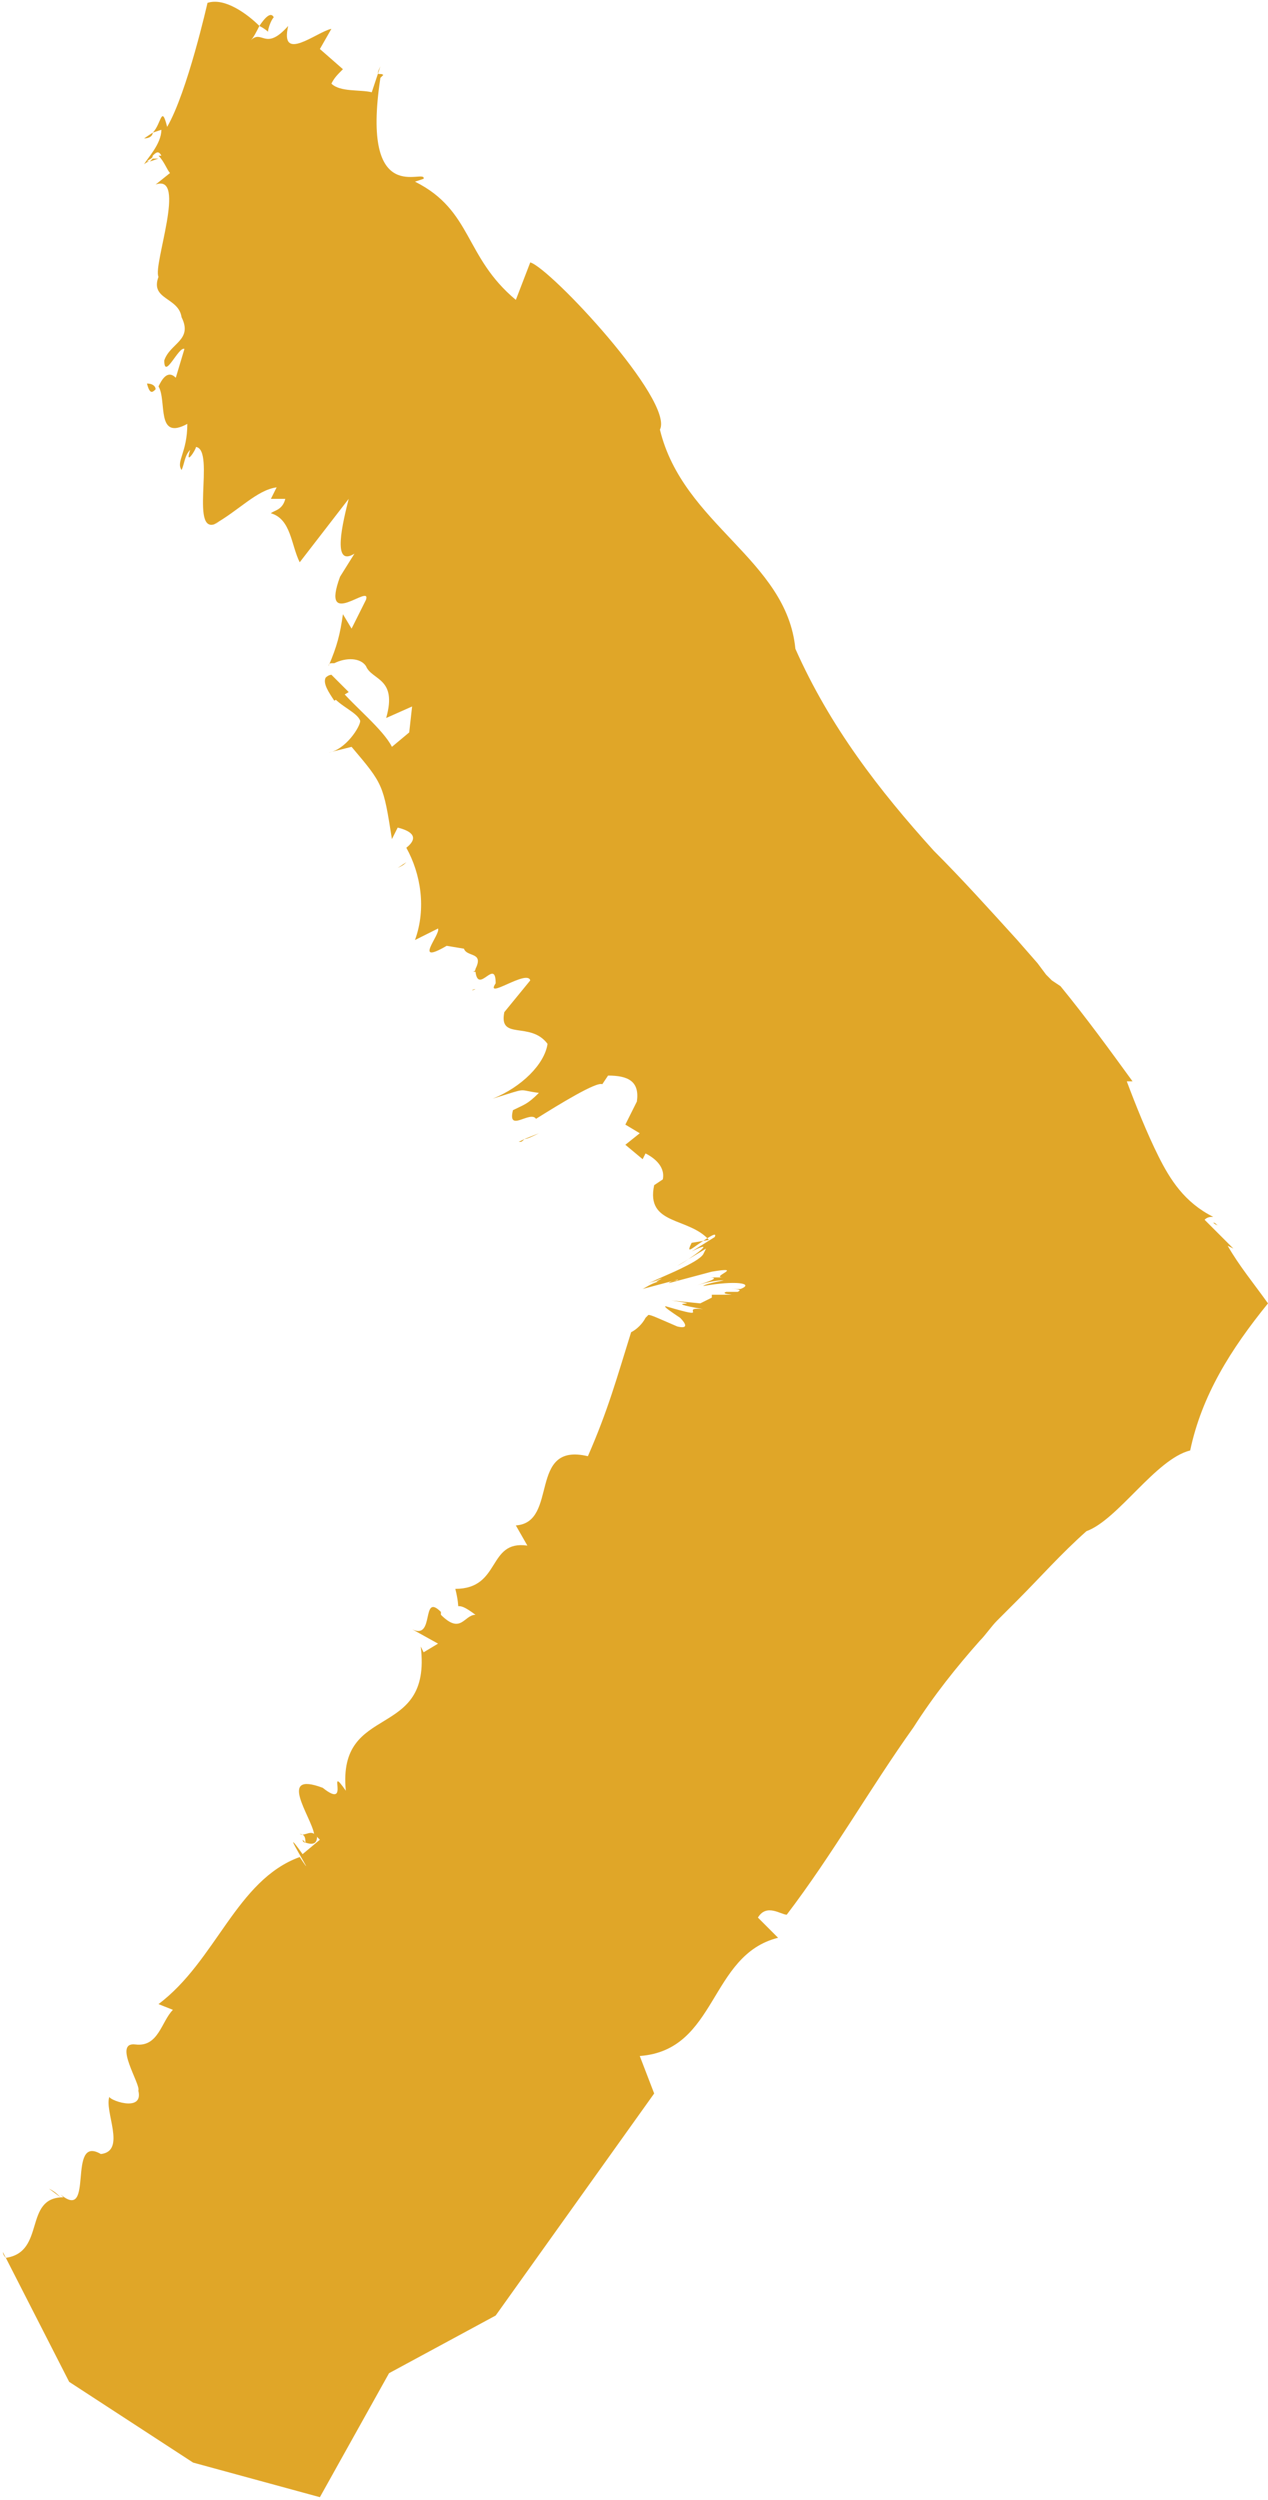 <?xml version="1.0" encoding="utf-8"?>
<!-- Generator: Adobe Illustrator 17.1.0, SVG Export Plug-In . SVG Version: 6.00 Build 0)  -->
<!DOCTYPE svg PUBLIC "-//W3C//DTD SVG 1.1//EN" "http://www.w3.org/Graphics/SVG/1.1/DTD/svg11.dtd">
<svg version="1.1" id="Layer_1" xmlns="http://www.w3.org/2000/svg" xmlns:xlink="http://www.w3.org/1999/xlink" x="0px" y="0px"
	 viewBox="0 0 44 86.7" enable-background="new 0 0 44 86.7" xml:space="preserve">
<g>
	<path fill="#E0A628" d="M16,55.6C15.9,55.6,16,55.7,16,55.6L16,55.6z"/>
	<path fill="#E0A628" d="M18.7,39.3C18.7,39.3,18.7,39.3,18.7,39.3c-0.2,0.1-0.4,0.2-0.5,0.2L18.7,39.3z"/>
	<path fill="#E0A628" d="M16.5,34.3C16.5,34.3,16.5,34.2,16.5,34.3C16.4,34.3,16.3,34.4,16.5,34.3z"/>
	<path fill="#E0A628" d="M24.9,44.7c0,0,0.1,0,0.1,0C25,44.7,25,44.7,24.9,44.7z"/>
	<path fill="#E0A628" d="M10.6,63.9C10.6,63.9,10.6,63.9,10.6,63.9c0,0-0.1,0-0.1-0.1L10.6,63.9z"/>
	<path fill="#E0A628" d="M10.4,63.6c0.2,0,0.2,0.2,0.2,0.3c0.3,0.1,0.4,0,0.4-0.2C10.8,63.4,10.6,63.7,10.4,63.6z"/>
	<path fill="#E0A628" d="M0.1,78.2L0,78.1C0,78.1,0,78.1,0.1,78.2z"/>
	<path fill="#E0A628" d="M42.1,42.4c0.1,0,0.1,0.1,0.2,0.1C42.3,42.5,42.2,42.5,42.1,42.4z"/>
	<path fill="#E0A628" d="M2.1,76.2l-0.4-0.3C1.9,76,2,76.1,2.1,76.2z"/>
	<path fill="#E0A628" d="M18.2,39.5L18,39.6C18.1,39.6,18.1,39.6,18.2,39.5z"/>
	<path fill="#E0A628" d="M13.8,30.1C14,30,14,30,14.1,29.9c0,0,0,0,0,0L13.8,30.1z"/>
	<path fill="#E0A628" d="M5.3,5.5c0,0-0.1,0.1-0.1,0.1l0.3-0.1C5.5,5.5,5.4,5.5,5.3,5.5z"/>
	<path fill="#E0A628" d="M11.5,23.4c0,0-0.1,0-0.2,0.1c-0.1,0.2,0.1,0.5,0.3,0.8l0.5-0.3L11.5,23.4z"/>
	<path fill="#E0A628" d="M18.4,9.1l-0.5,1.3c-1.8-1.5-1.5-3.1-3.5-4.1l0.3-0.1c0.1-0.4-2.2,1.1-1.5-3.5l0.1-0.1
		c-0.1-0.1-0.3,0.1-0.1-0.3l-0.3,0.9c-0.4-0.1-1.1,0-1.4-0.3c0.1-0.2,0.2-0.3,0.4-0.5l-0.8-0.7l0.4-0.7C11,1.1,9.7,2.2,10,0.9
		C9.2,1.8,9.1,1,8.7,1.4C8.8,1.3,8.9,1.1,9,0.9C8.6,0.5,7.8-0.1,7.2,0.1c0,0-0.7,3.1-1.4,4.3C5.6,3.6,5.6,4.3,5.3,4.6l0.3-0.1
		c0,0.5-0.5,1-0.6,1.2c0,0,0.1-0.1,0.2-0.1l-0.1,0c0.1-0.1,0.2-0.1,0.2-0.2c0.1-0.1,0.2-0.2,0.3,0l-0.1,0C5.7,5.6,5.8,5.9,5.9,6
		L5.4,6.4C6.5,6,5.3,9.2,5.5,9.6c-0.3,0.8,0.7,0.7,0.8,1.4c0.4,0.8-0.4,0.9-0.6,1.5c0,0.7,0.5-0.5,0.7-0.4l-0.3,1
		c-0.3-0.3-0.5,0.1-0.6,0.3c0.3,0.5-0.1,1.9,1,1.3c0,1-0.4,1.3-0.2,1.6c0.1-0.2,0.1-0.5,0.3-0.7c-0.2,0.6,0.2,0,0.2-0.1
		c0.7,0.1-0.3,3.3,0.8,2.6l-0.2,0.1c0.9-0.5,1.5-1.2,2.2-1.3l-0.2,0.4l0.5,0c-0.1,0.4-0.4,0.4-0.5,0.5c0.7,0.2,0.7,1.1,1,1.7
		l1.7-2.2c-0.2,0.8-0.6,2.4,0.2,1.9l-0.5,0.8c-0.7,1.9,1.1,0.2,0.9,0.8l-0.5,1l-0.3-0.5c-0.1,0.7-0.2,1.1-0.5,1.8l0,0
		c0,0,0-0.1,0.1-0.1l0.1,0c0.4-0.2,0.9-0.2,1.1,0.1c0.2,0.5,1.1,0.4,0.7,1.8l0.9-0.4l-0.1,0.9l-0.6,0.5c-0.3-0.6-1.3-1.4-1.8-2
		l-0.3,0.2c0.3,0.4,0.9,0.6,1,0.9c0,0.2-0.5,1-1.1,1.1l0.8-0.2c1.1,1.3,1.1,1.3,1.4,3.2l0.2-0.4c0.4,0.1,0.8,0.3,0.3,0.7
		c0.5,0.9,0.7,2.1,0.3,3.2l0.8-0.4c0.1,0.2-0.9,1.3,0.3,0.6l0.6,0.1c0.1,0.3,0.7,0.1,0.4,0.7l0,0l0,0c0,0,0,0.1-0.1,0.1
		c0,0,0,0,0.1,0c0.1,0.8,0.7-0.5,0.7,0.4c-0.4,0.6,1.1-0.5,1.2-0.1l-0.9,1.1c-0.2,1,0.9,0.3,1.5,1.1c-0.1,0.7-0.9,1.5-1.9,1.9
		c1.3-0.4,0.8-0.3,1.6-0.2c-0.4,0.4-0.5,0.4-0.9,0.6c-0.2,0.8,0.6,0,0.8,0.3c0.8-0.5,2.1-1.3,2.3-1.2l0.2-0.3c0.7,0,1.1,0.2,1,0.9
		L21.7,39l0.5,0.3l-0.5,0.4l0.6,0.5l0.1-0.2c0.2,0.1,0.7,0.4,0.6,0.9l-0.3,0.2c-0.3,1.4,1.2,1.1,1.9,1.9L24,43.1
		c-0.2,0.4,0,0.2,0.3,0c0.3-0.2,0.6-0.4,0.5-0.2L24,43.4c1-0.5-0.1,0.3-0.5,0.5l1-0.6l-0.1,0.2c-0.2,0.3-1.3,0.7-1.8,1
		c0,0,0.2-0.1,0.4-0.2c0.2-0.1,0.4-0.2,0.4-0.2l-0.9,0.4c1.1-0.4-0.2,0.1,0.5-0.1c-0.4,0.1-0.5,0.2-0.7,0.3c0,0,1.5-0.4,1.5-0.4
		c0,0-0.2,0-0.3,0.1c-0.2,0-0.3,0.1-0.3,0.1l1.5-0.4c1.2-0.2-0.1,0.2,0.4,0.2l-0.5,0c0.5,0-0.2,0.2-0.5,0.3c0.3-0.1,0.7-0.2,1-0.2
		c0.1,0-0.6,0.1-0.7,0.2c1.1-0.2,1.8-0.1,1.3,0.1c-0.2,0-0.3,0-0.4,0c0.2,0,0.5,0,0.3,0.1L24,44.8c0,0,0.3,0,0.6,0
		c0.3,0,0.6,0,0.6,0c-0.3,0.1,0.7,0.1-0.2,0.1l-0.3,0l0,0.1l-0.4,0.2l-1-0.1c1.4,0.2-0.6,0,1.1,0.3c-0.9-0.1,0.4,0.4-1.3-0.1
		c-0.1,0,0.2,0.2,0.5,0.4c0.2,0.2,0.3,0.4-0.1,0.3c-0.7-0.3-0.9-0.4-1-0.4c0,0,0,0,0,0l0,0l-0.1,0.1c-0.1,0.2-0.3,0.4-0.5,0.5
		c-0.5,1.6-0.8,2.7-1.5,4.3c-2.1-0.5-1,2.3-2.5,2.4l0.4,0.7c-1.4-0.2-0.9,1.5-2.5,1.5c0.1,0.4,0.1,0.6,0.1,0.6c0.1,0,0.2,0,0.6,0.3
		c-0.4,0-0.5,0.7-1.2,0l0-0.1c-0.7-0.7-0.2,1-1,0.6l0.9,0.5l-0.5,0.3l-0.1-0.2c0.4,3.3-2.9,1.9-2.6,5c-0.7-1,0.2,0.7-0.8-0.1
		c-1.6-0.6-0.4,1-0.3,1.6c0,0,0.1,0.1,0.2,0.2l-0.6,0.5c-1-1.4,0.7,1.3-0.1,0.1c-2.2,0.8-2.9,3.6-4.9,5.1L6,69.7
		c-0.4,0.4-0.5,1.3-1.3,1.2c-0.8-0.1,0.2,1.4,0.1,1.6c0.2,0.8-1.1,0.3-1,0.2c-0.2,0.5,0.6,1.9-0.3,2c-1.2-0.7-0.2,2.4-1.4,1.4
		l0.1,0.1c-1.4,0-0.6,1.9-2,2.1c0,0-0.1-0.1-0.1-0.2l2.3,4.5l4.3,2.8l4.4,1.2l2.4-4.3l3.7-2l5.5-7.7l-0.5-1.3
		c2.7-0.2,2.4-3.5,4.8-4.1l-0.7-0.7c0.3-0.5,0.8-0.1,1-0.1c1.6-2.1,2.9-4.4,4.4-6.5c0.7-1.1,1.5-2.1,2.3-3c0.2-0.2,0.4-0.5,0.6-0.7
		l0.7-0.7c0.8-0.8,1.5-1.6,2.4-2.4c1.1-0.4,2.4-2.5,3.6-2.8c0.4-1.9,1.4-3.5,2.7-5.1c-0.5-0.7-1-1.3-1.4-2l0.2,0.1l-1-1
		c0.1-0.1,0.2-0.1,0.3-0.1c-1-0.5-1.5-1.3-1.9-2.1c-0.4-0.8-0.8-1.8-1.1-2.6l0.2,0c-0.8-1.1-1.6-2.2-2.5-3.3L36.5,34l-0.2-0.2
		L36,33.4l-0.7-0.8c-1-1.1-1.9-2.1-2.9-3.1c-1.9-2.1-3.6-4.3-4.8-7c-0.3-3.1-3.9-4.3-4.7-7.6C23.4,13.9,19.1,9.3,18.4,9.1z"/>
	<path fill="#E0A628" d="M11.9,2.6L11.9,2.6C12.2,2.3,12.1,2.4,11.9,2.6z"/>
	<polygon fill="#E0A628" points="10.3,19.7 10.3,19.7 9.9,20.1 	"/>
	<path fill="#E0A628" d="M5.1,13.3c0.1,0.4,0.2,0.3,0.3,0.2C5.4,13.4,5.3,13.3,5.1,13.3z"/>
	<path fill="#E0A628" d="M9.5,0.6C9.4,0.4,9.2,0.6,9,0.9C9.2,1,9.3,1.1,9.3,1.1C9.3,1,9.4,0.7,9.5,0.6z"/>
	<path fill="#E0A628" d="M5.3,4.6L5,4.8C5.2,4.8,5.3,4.7,5.3,4.6z"/>
</g>
</svg>
